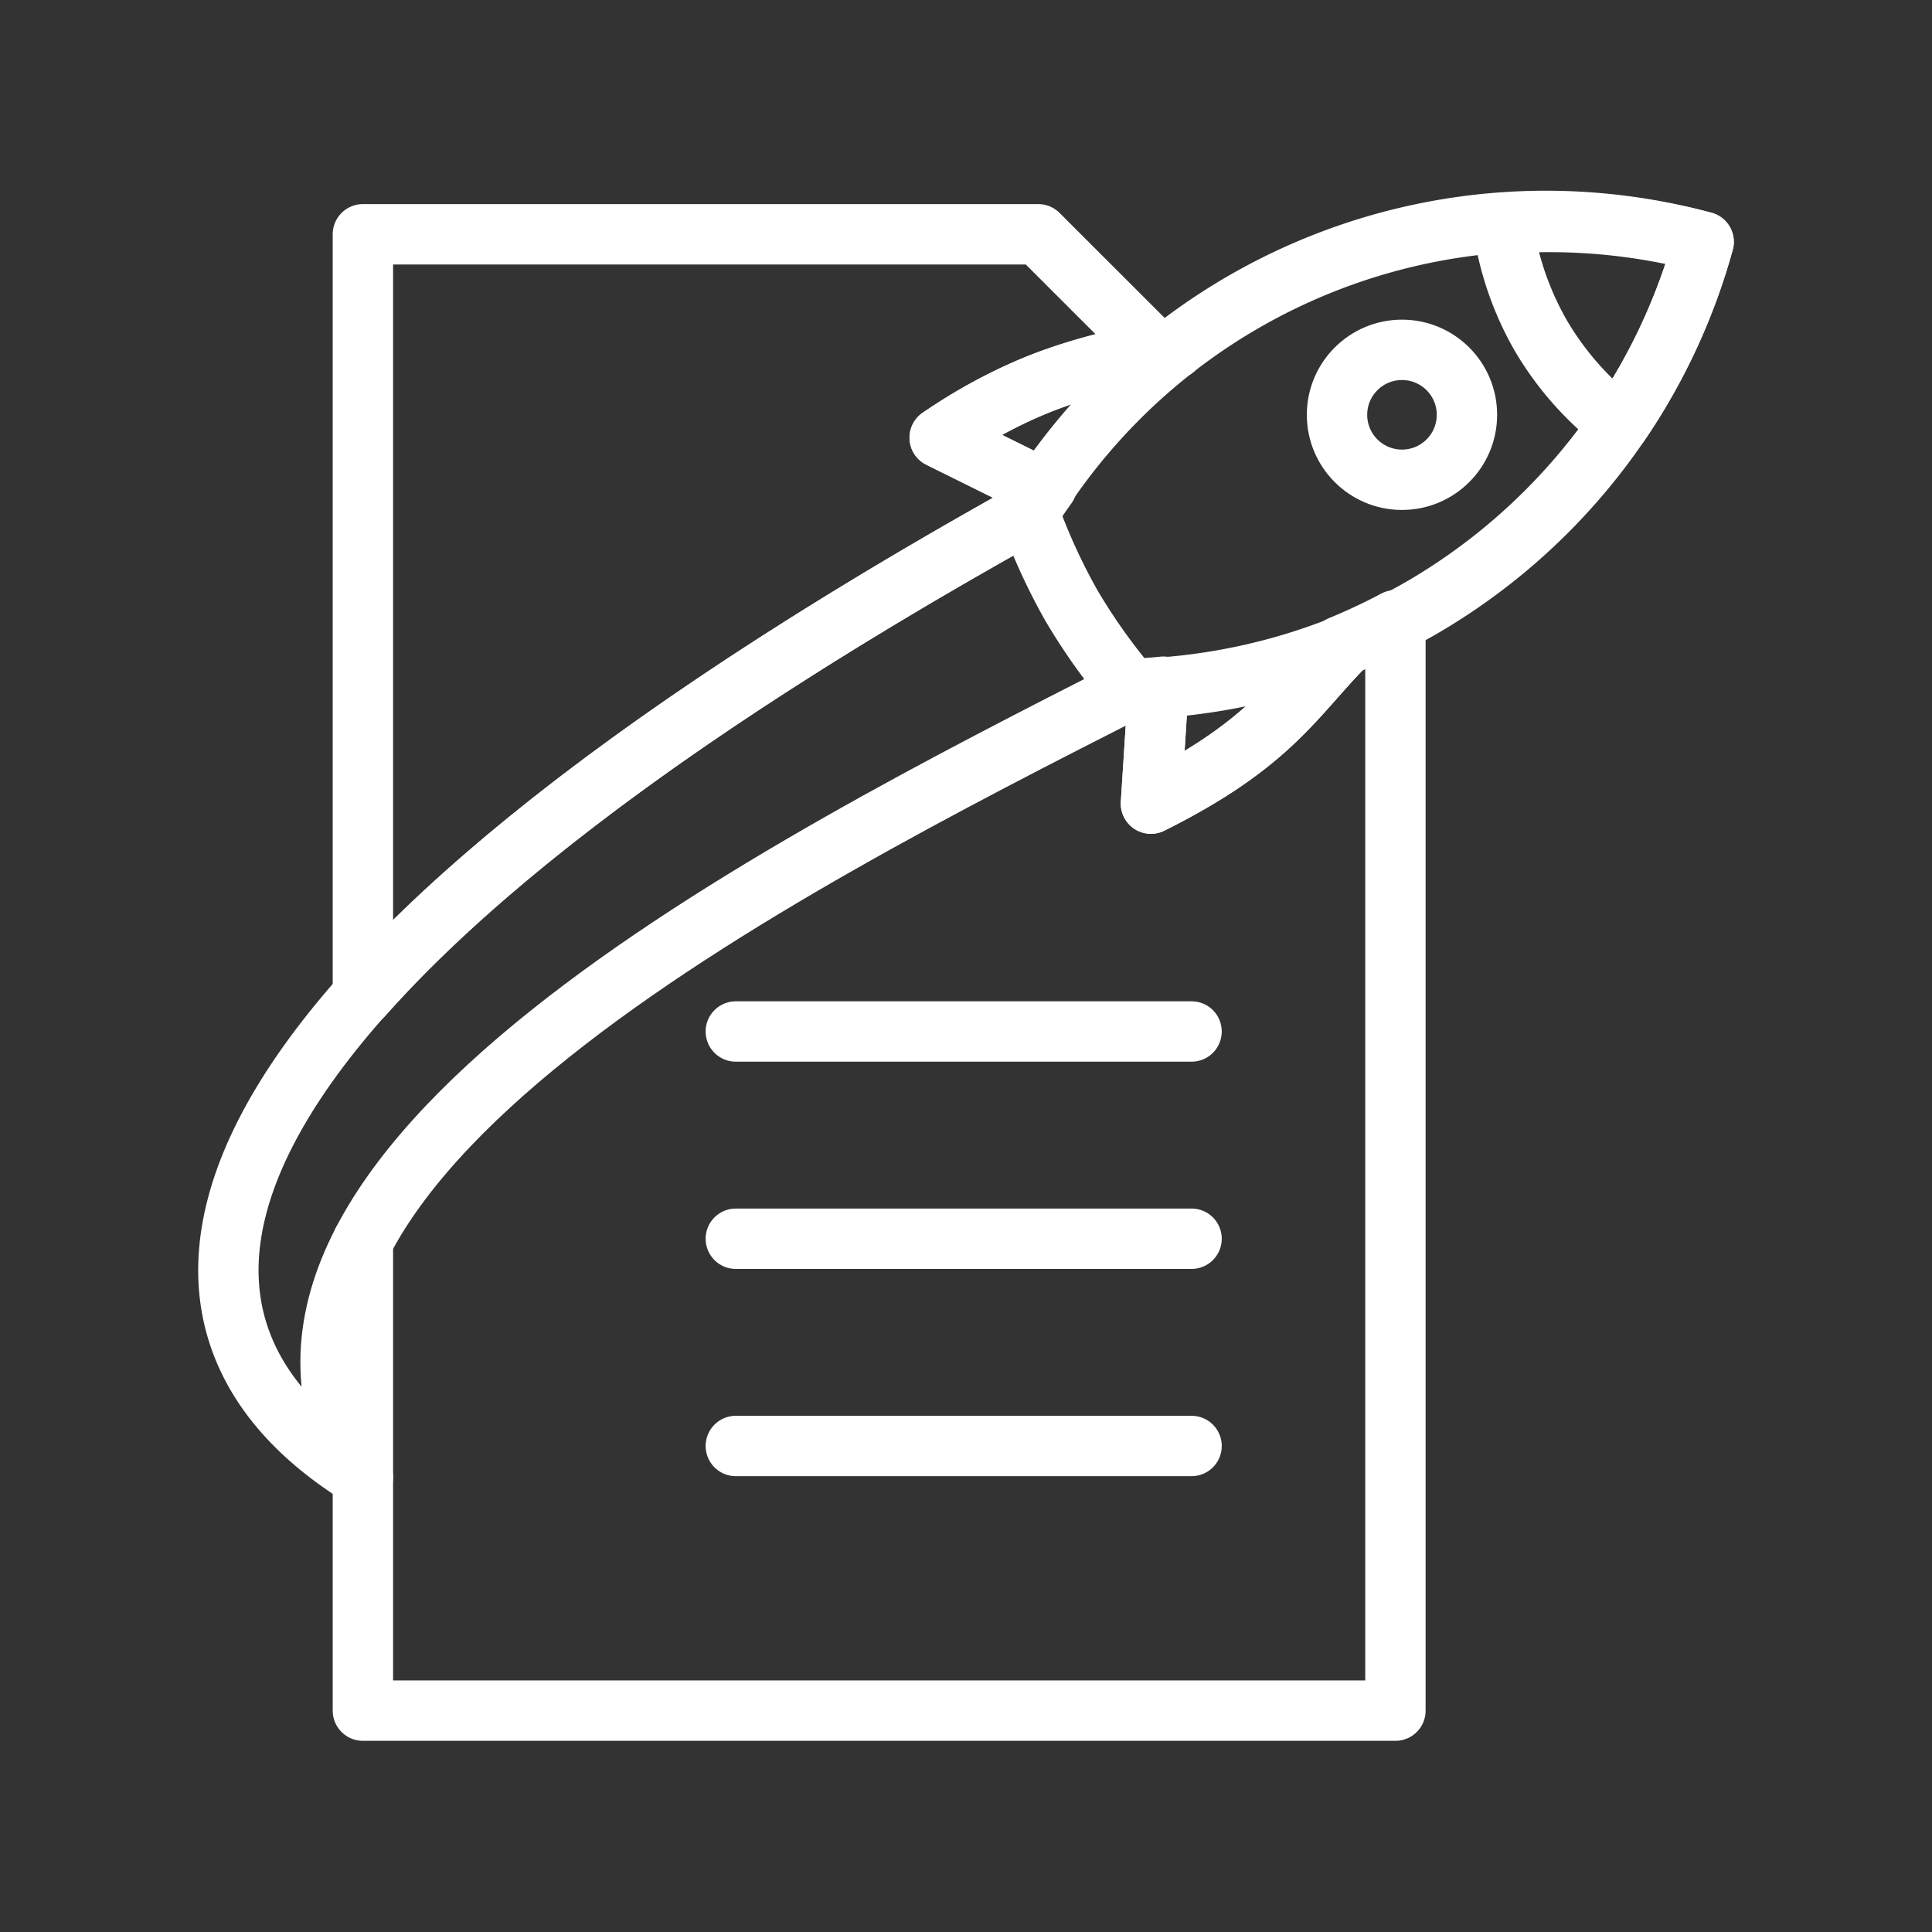 <ns0:svg xmlns:ns0="http://www.w3.org/2000/svg" viewBox="0 0 48 48" style="stroke-width:1.5px"><ns0:rect x="0" y="0" width="48" height="48" fill="#333333" stroke="none"/><ns0:defs style="stroke-width:1.5px"><ns0:style style="stroke-width:1.5px">.a{fill:none;stroke:#fff;stroke-linecap:round;stroke-linejoin:round;}</ns0:style></ns0:defs><ns0:path class="a" d="M9.016,5.821V24.737c3.058-3.446,8.363-7.458,16.544-12.009q.216-.335.449-.658l-.079.084-2.583-1.28a12.409,12.409,0,0,1,5.397-2.106L25.795,5.821Zm0,25.017V42.5H34.669V15.41q-.667.354-1.366.641l.12-.029c-1.258,1.268-1.816,2.442-4.828,3.944L28.78,17.09l.122-.029q-.403.041-.807.06" style="stroke-width:1.5px" /><ns0:path class="a" d="M25.56,12.729C4.428,24.483,2.425,32.66,9.016,36.703,4.599,29.05,19.443,21.525,28.096,17.122" style="stroke-width:1.5px" /><ns0:path class="a" d="M42.326,6.009a15.015,15.015,0,0,0-16.765,6.72,14.906,14.906,0,0,0,1.059,2.317,14.907,14.907,0,0,0,1.477,2.075,15.214,15.214,0,0,0,7.176-1.995A15.182,15.182,0,0,0,42.326,6.009Z" style="stroke-width:1.5px" /><ns0:path class="a" d="M33.423,16.021c-1.258,1.268-1.816,2.443-4.828,3.945L28.78,17.09" style="stroke-width:1.5px" /><ns0:path class="a" d="M29.177,8.666c-1.728.456-3.024.351-5.831,2.208l2.583,1.279" style="stroke-width:1.5px" /><ns0:circle class="a" cx="34.831" cy="10.306" r="1.614" transform="translate(24.326 45.077) rotate(-89.671)" style="stroke-width:1.5px" /><ns0:path class="a" d="M42.326,6.009a15.127,15.127,0,0,0-4.992-.45,7.687,7.687,0,0,0,.937,2.761,7.685,7.685,0,0,0,1.954,2.218A15.124,15.124,0,0,0,42.326,6.009Z" style="stroke-width:1.5px" /><ns0:path class="a" d="M18.281,35.925H29.604" style="stroke-width:1.5px" /><ns0:path class="a" d="M18.281,30.776H29.604" style="stroke-width:1.5px" /><ns0:path class="a" d="M18.281,25.627H29.604" style="stroke-width:1.5px" /></ns0:svg>